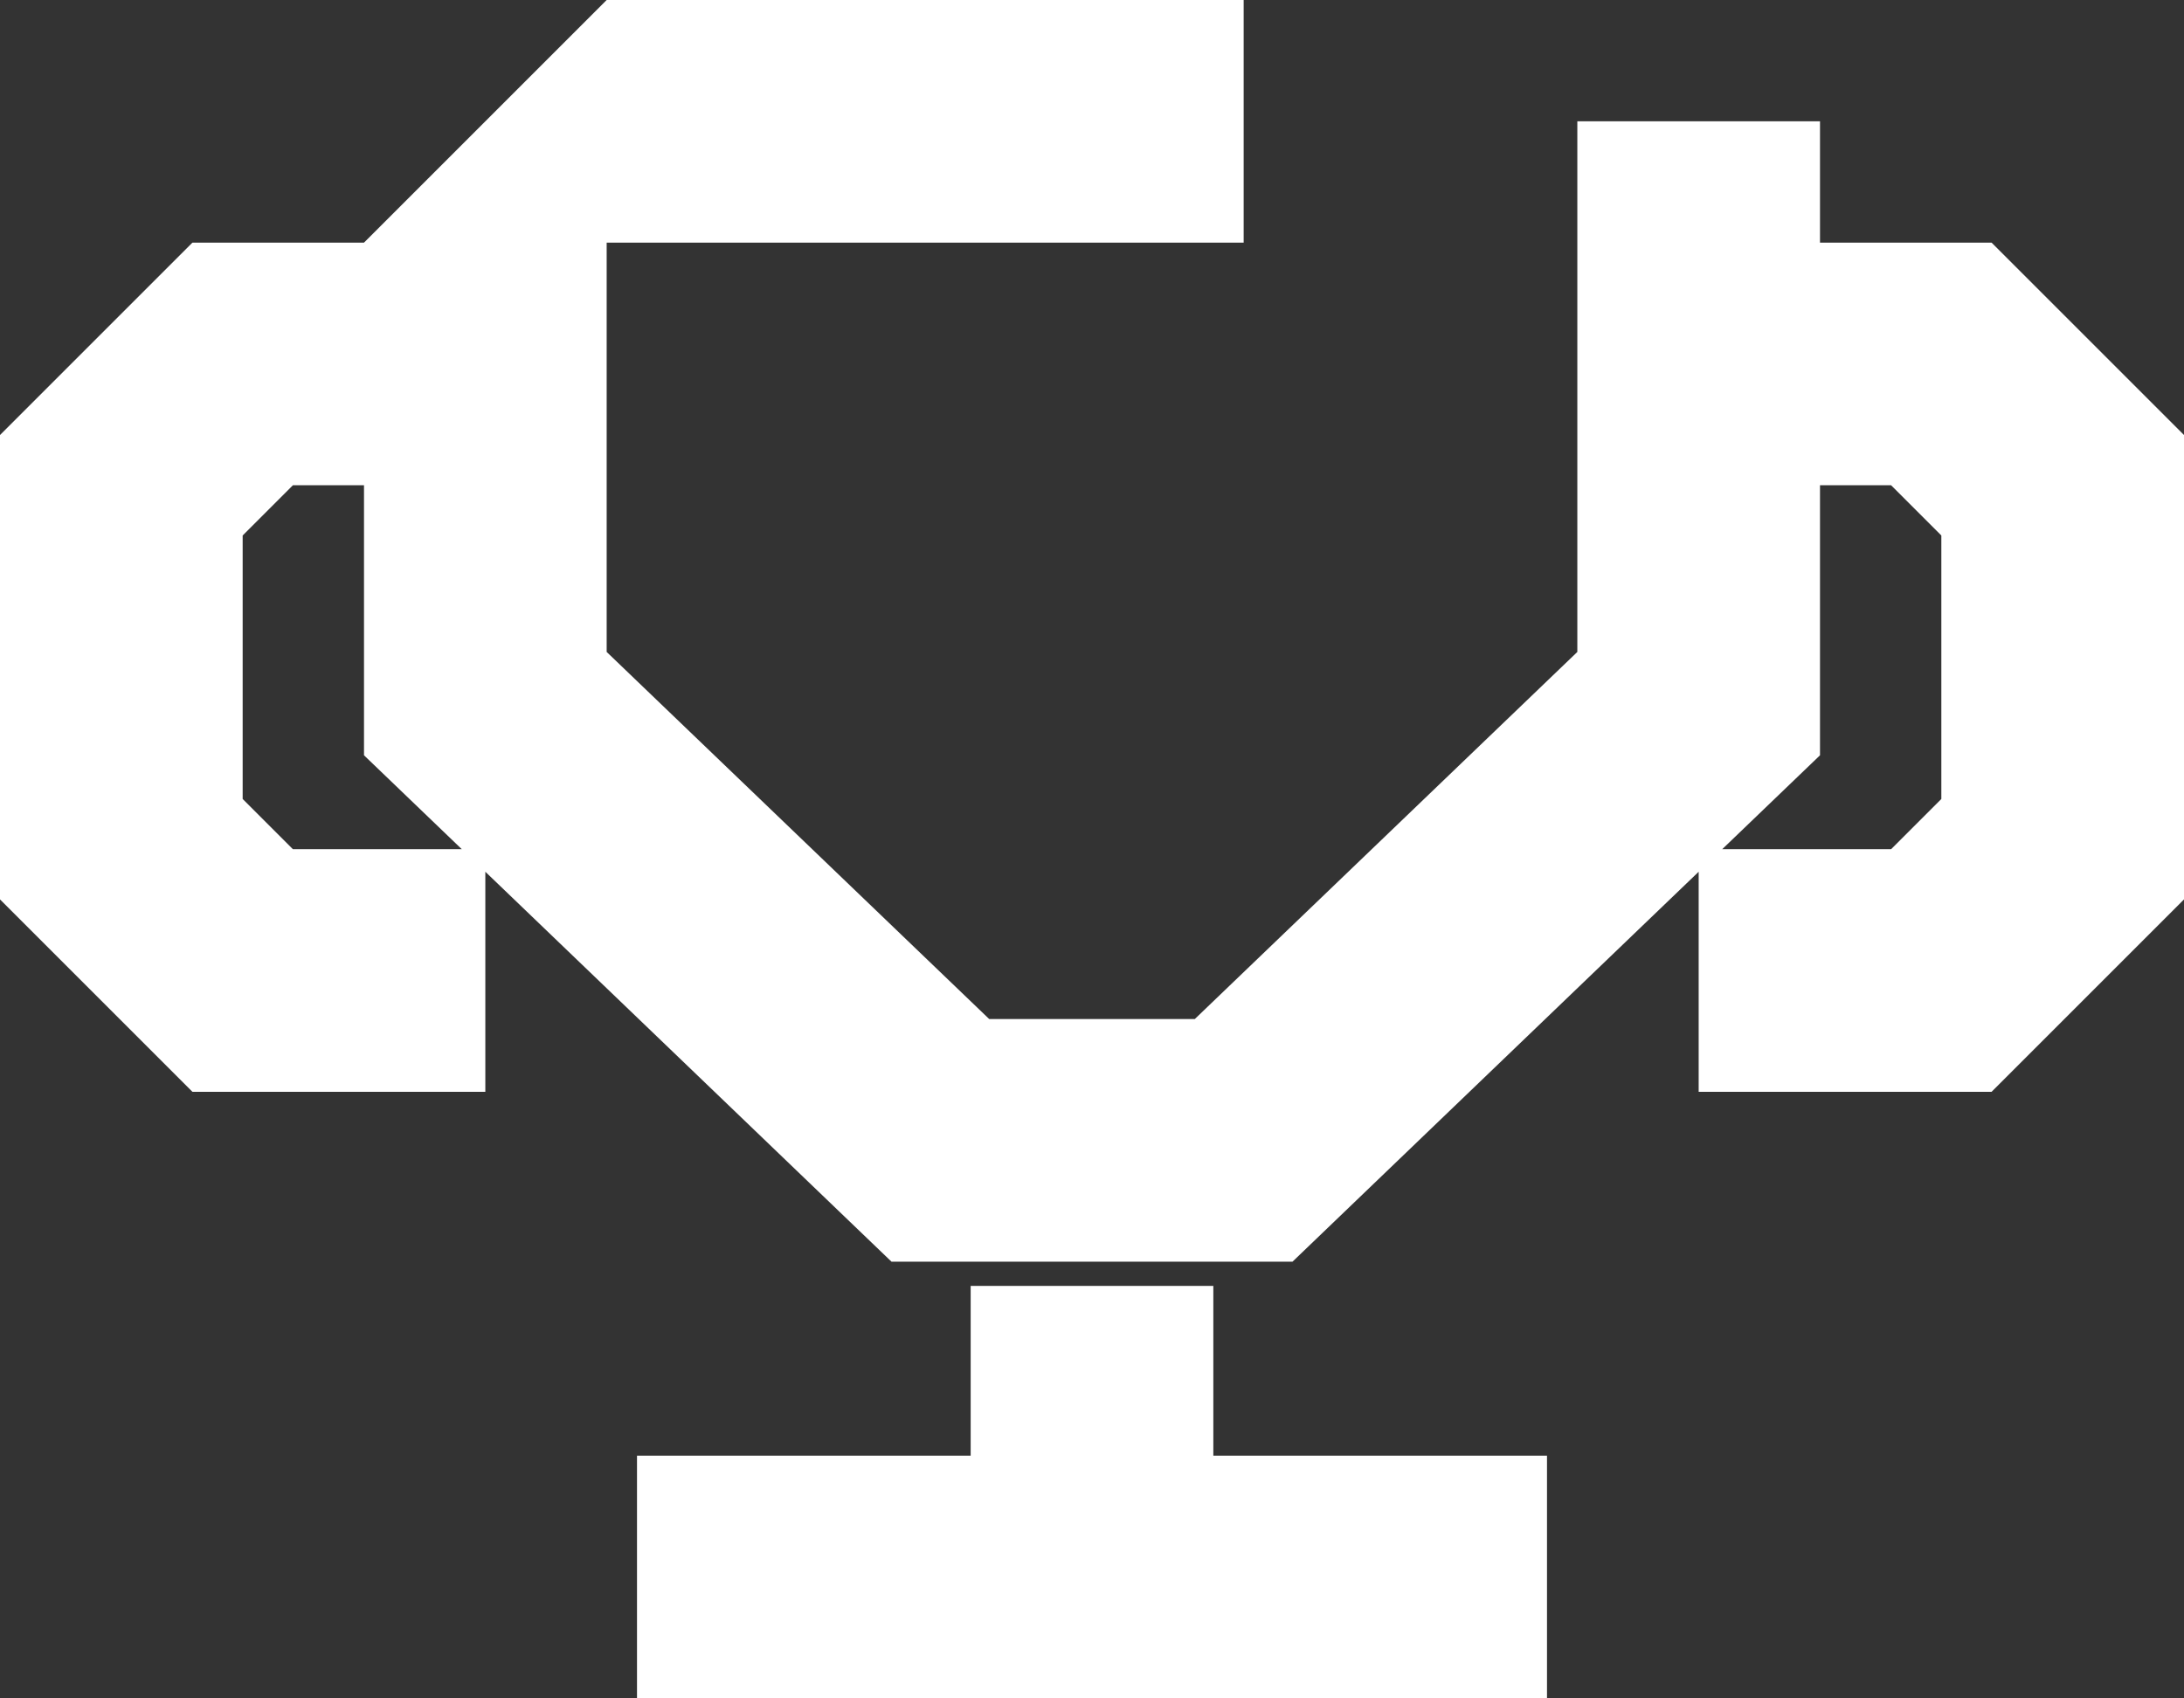 <svg width="27" height="21" viewBox="0 0 27 21" fill="none" xmlns="http://www.w3.org/2000/svg">
<rect x="0" y="0" width="27" height="21" fill="#333333" stroke="none"/>
<path fill-rule="evenodd" clip-rule="evenodd" d="M7.5 0H15.375V3H7.5V8.061L12.229 12.6H14.771L19.5 8.061V1.5H22.5V3H24.621L27 5.379V11.121L24.621 13.5H21V10.779L15.979 15.6H11.021L6 10.779V13.5H2.379L0 11.121V5.379L2.379 3H4.5L7.5 0ZM4.5 6H3.621L3 6.621V9.879L3.621 10.5H5.709L4.5 9.339V6ZM22.5 9.339V6H23.379L24 6.621V9.879L23.379 10.5H21.291L22.5 9.339ZM12 18V15.9H15V18H19.125V21H7.875V18H12Z" fill="white"/>
</svg>
